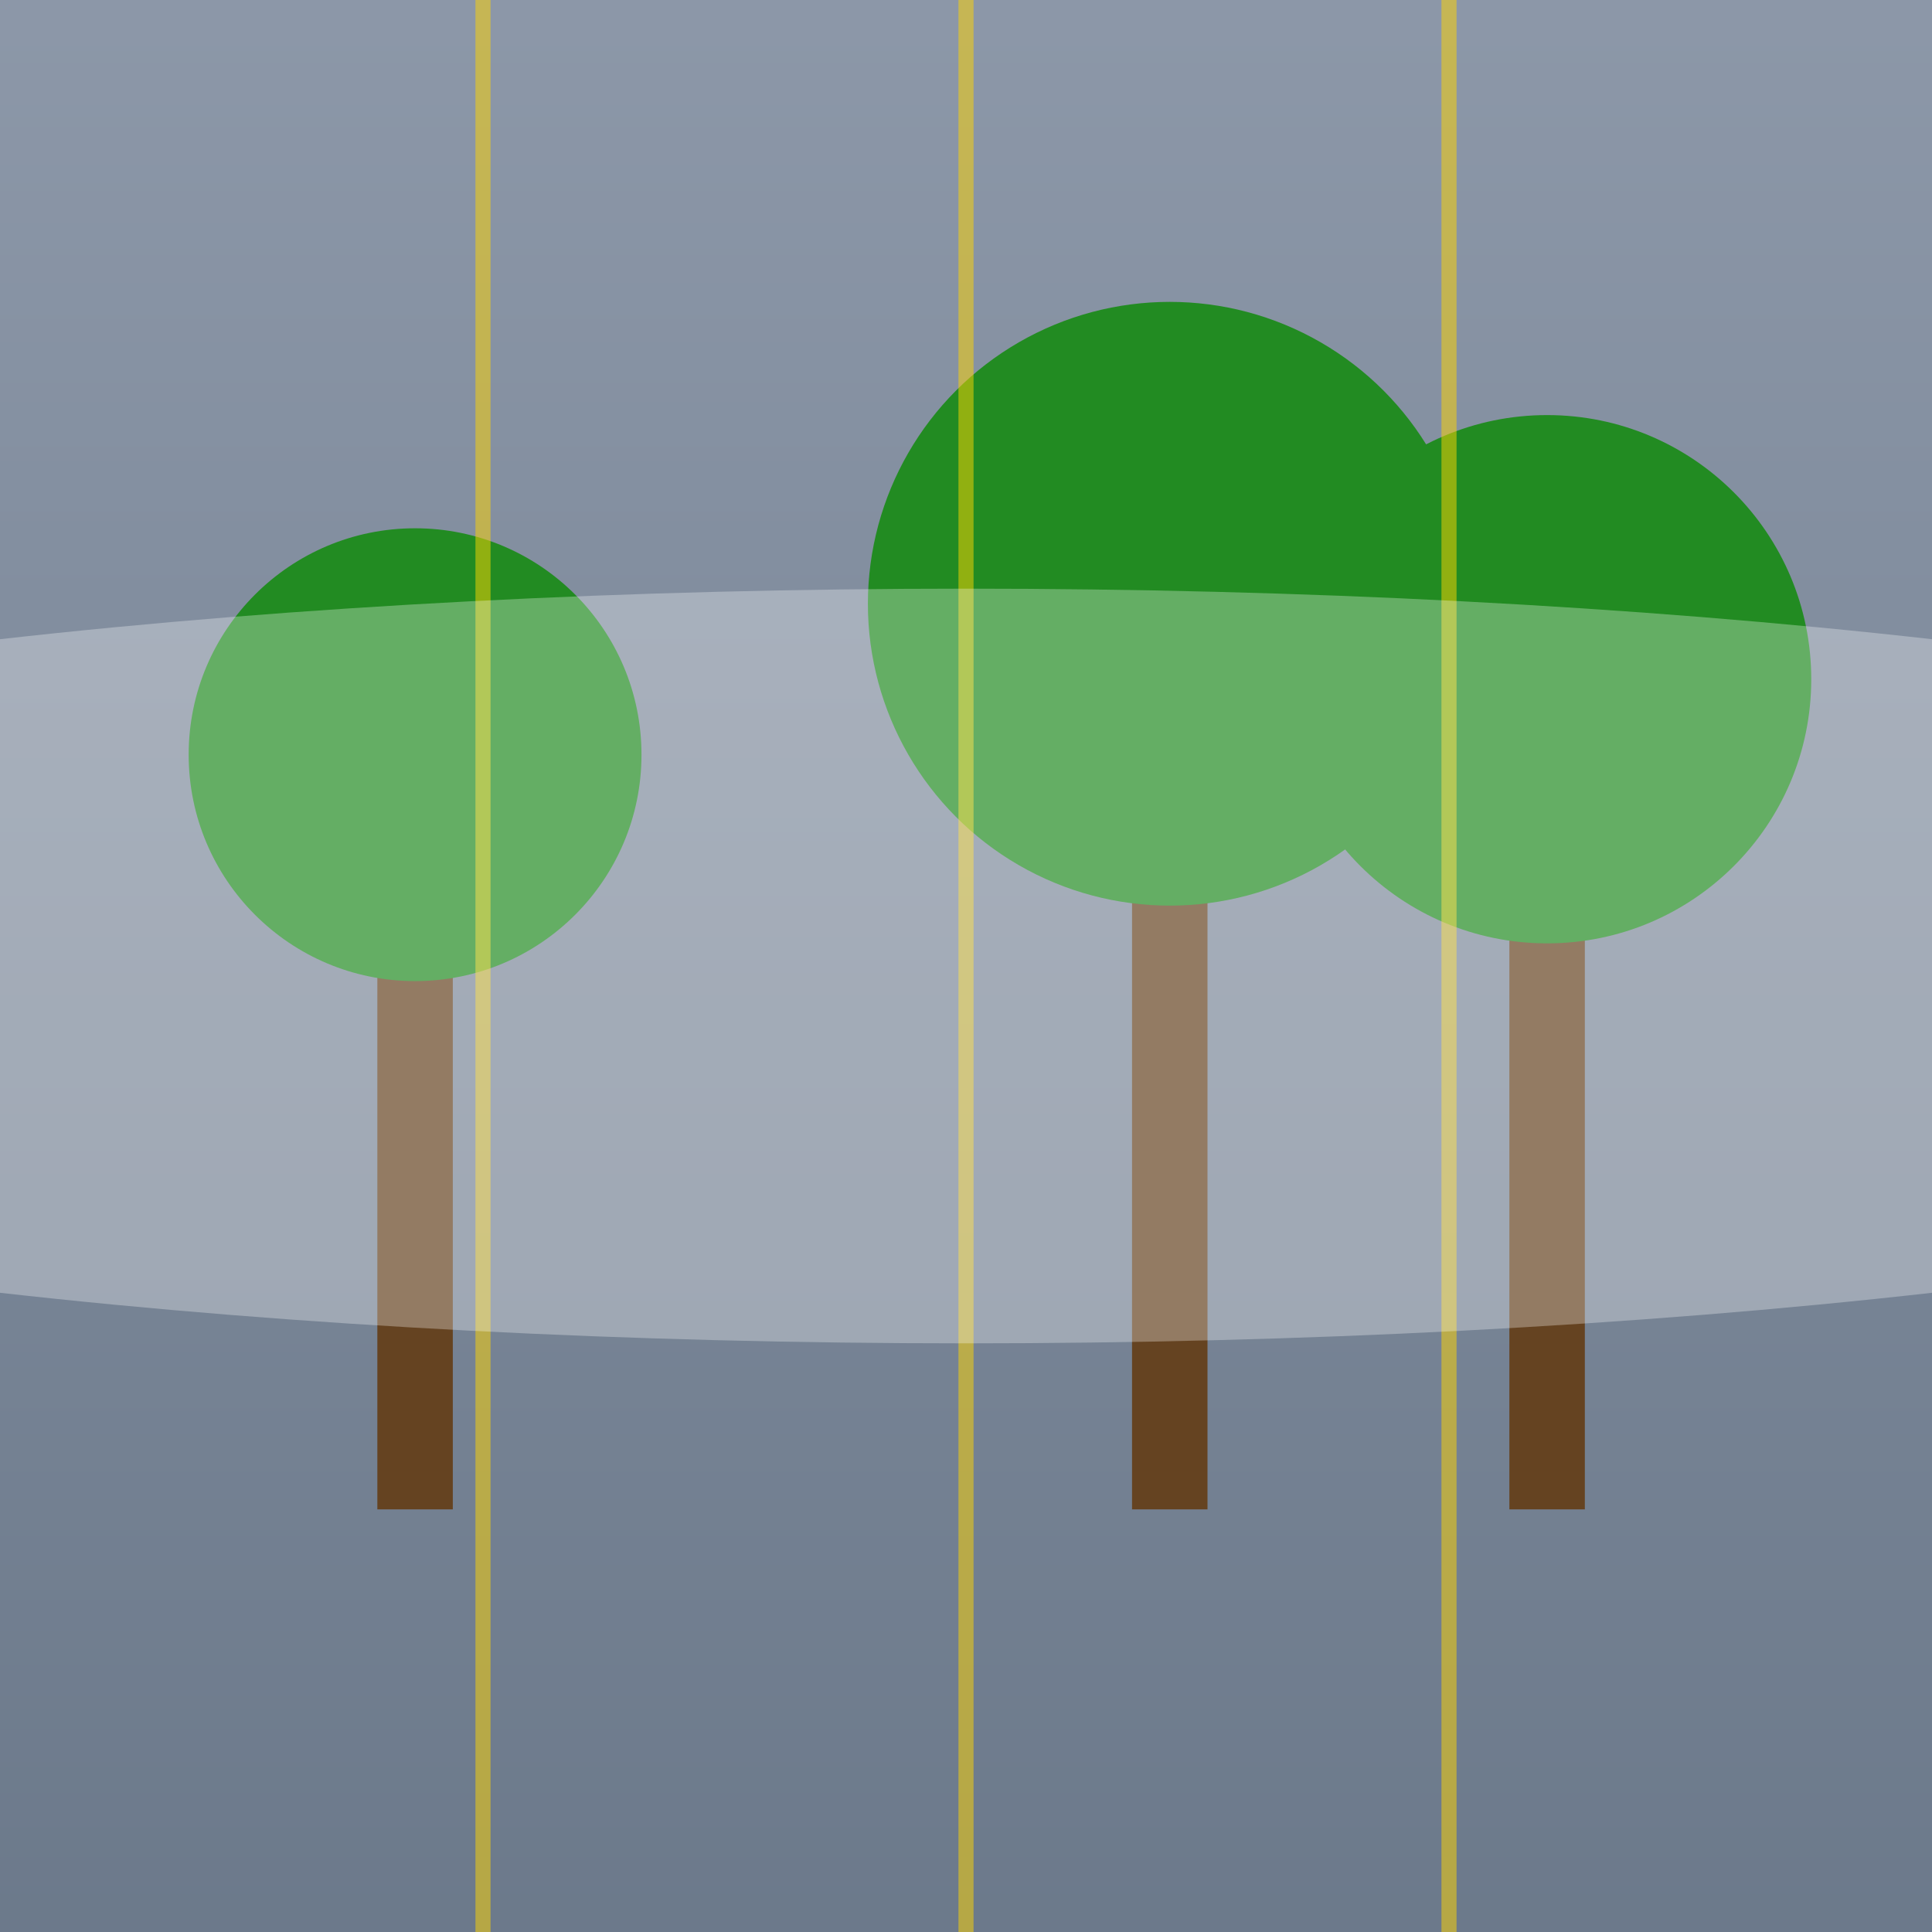 <svg viewBox="0 0 256 256" width="256" height="256"><rect x="0" y="0" width="256" height="256" fill="#333333" stroke="none"/><defs><linearGradient id="fogGradient" x1="0" y1="0" x2="0" y2="1"><stop offset="0%" stop-color="#a3b1c6" stop-opacity="0.8"/><stop offset="100%" stop-color="#7a8ba1" stop-opacity="0.8"/></linearGradient></defs><rect width="256" height="256" fill="url(#fogGradient)"/><rect x="50" y="100" width="10" height="100" fill="#654321"/><rect x="150" y="80" width="10" height="120" fill="#654321"/><rect x="200" y="90" width="10" height="110" fill="#654321"/><circle cx="55" cy="100" r="30" fill="#228B22"/><circle cx="155" cy="80" r="40" fill="#228B22"/><circle cx="205" cy="90" r="35" fill="#228B22"/><line x1="128" y1="0" x2="128" y2="256" stroke="#FFD700" stroke-width="2" stroke-opacity="0.5"/><line x1="64" y1="0" x2="64" y2="256" stroke="#FFD700" stroke-width="2" stroke-opacity="0.5"/><line x1="192" y1="0" x2="192" y2="256" stroke="#FFD700" stroke-width="2" stroke-opacity="0.5"/><ellipse cx="128" cy="128" rx="256" ry="50" fill="white" opacity="0.3"/></svg>